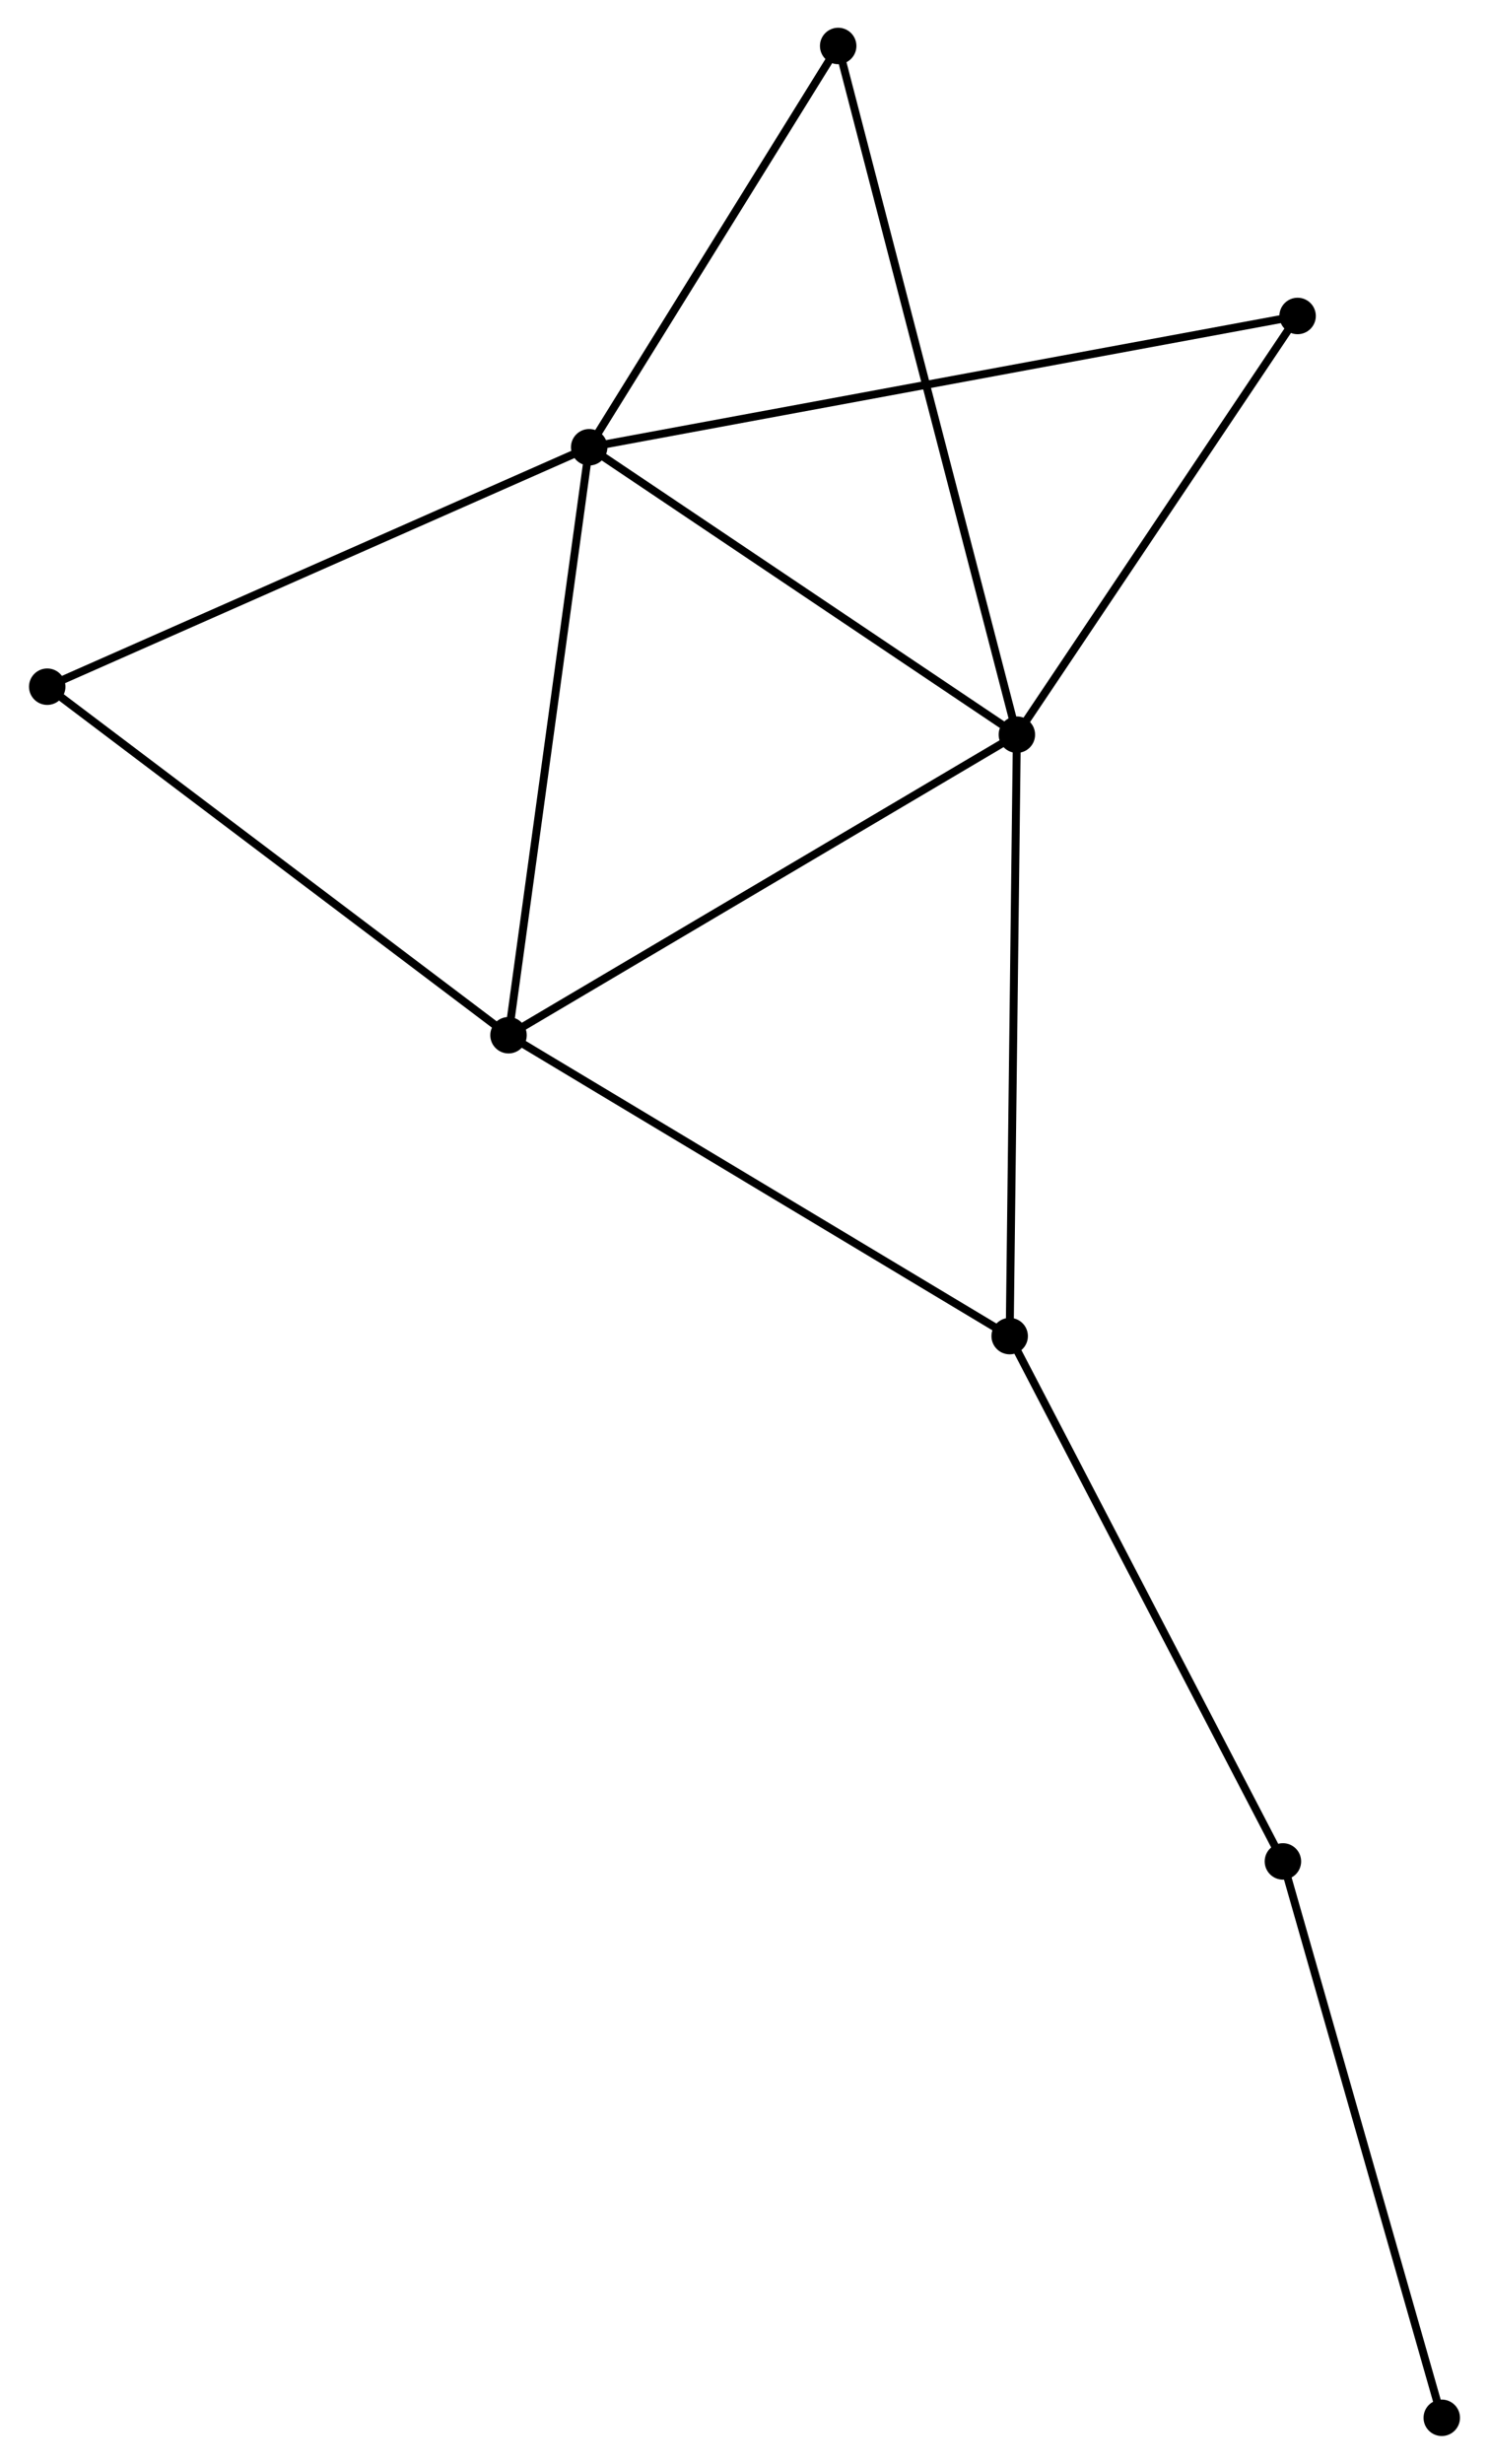 <?xml version="1.0" encoding="UTF-8" standalone="no"?>
<!DOCTYPE svg PUBLIC "-//W3C//DTD SVG 1.1//EN"
 "http://www.w3.org/Graphics/SVG/1.1/DTD/svg11.dtd">
<!-- Generated by graphviz version 2.36.0 (20140111.2315)
 -->
<!-- Title: %3 Pages: 1 -->
<svg width="188pt" height="311pt"
 viewBox="0.00 0.00 187.60 310.87" xmlns="http://www.w3.org/2000/svg" xmlns:xlink="http://www.w3.org/1999/xlink">
<g id="graph0" class="graph" transform="scale(1 1) rotate(0) translate(4 306.868)">
<title>%3</title>
<!-- 0 -->
<g id="node1" class="node"><title>0</title>
<ellipse fill="black" stroke="black" cx="70.198" cy="-250.435" rx="1.8" ry="1.8"/>
</g>
<!-- 1 -->
<g id="node2" class="node"><title>1</title>
<ellipse fill="black" stroke="black" cx="124.175" cy="-214.171" rx="1.8" ry="1.8"/>
</g>
<!-- 0&#45;&#45;1 -->
<g id="edge1" class="edge"><title>0&#45;&#45;1</title>
<path fill="none" stroke="black" d="M71.994,-249.228C80.189,-243.723 113.994,-221.011 122.317,-215.42"/>
</g>
<!-- 2 -->
<g id="node3" class="node"><title>2</title>
<ellipse fill="black" stroke="black" cx="60.018" cy="-176.248" rx="1.8" ry="1.8"/>
</g>
<!-- 0&#45;&#45;2 -->
<g id="edge2" class="edge"><title>0&#45;&#45;2</title>
<path fill="none" stroke="black" d="M69.946,-248.601C68.55,-238.426 61.765,-188.984 60.298,-178.291"/>
</g>
<!-- 5 -->
<g id="node4" class="node"><title>5</title>
<ellipse fill="black" stroke="black" cx="101.623" cy="-301.068" rx="1.8" ry="1.8"/>
</g>
<!-- 0&#45;&#45;5 -->
<g id="edge3" class="edge"><title>0&#45;&#45;5</title>
<path fill="none" stroke="black" d="M71.244,-252.119C76.015,-259.807 95.696,-291.517 100.542,-299.325"/>
</g>
<!-- 6 -->
<g id="node5" class="node"><title>6</title>
<ellipse fill="black" stroke="black" cx="159.605" cy="-267" rx="1.8" ry="1.8"/>
</g>
<!-- 0&#45;&#45;6 -->
<g id="edge4" class="edge"><title>0&#45;&#45;6</title>
<path fill="none" stroke="black" d="M72.065,-250.781C83.701,-252.937 146.142,-264.506 157.748,-266.656"/>
</g>
<!-- 7 -->
<g id="node6" class="node"><title>7</title>
<ellipse fill="black" stroke="black" cx="1.8" cy="-220.223" rx="1.8" ry="1.8"/>
</g>
<!-- 0&#45;&#45;7 -->
<g id="edge5" class="edge"><title>0&#45;&#45;7</title>
<path fill="none" stroke="black" d="M68.507,-249.688C59.127,-245.544 13.542,-225.41 3.683,-221.055"/>
</g>
<!-- 1&#45;&#45;2 -->
<g id="edge6" class="edge"><title>1&#45;&#45;2</title>
<path fill="none" stroke="black" d="M122.589,-213.234C113.79,-208.033 71.032,-182.759 61.784,-177.292"/>
</g>
<!-- 1&#45;&#45;5 -->
<g id="edge8" class="edge"><title>1&#45;&#45;5</title>
<path fill="none" stroke="black" d="M123.704,-215.986C120.769,-227.295 105.019,-287.983 102.092,-299.263"/>
</g>
<!-- 1&#45;&#45;6 -->
<g id="edge9" class="edge"><title>1&#45;&#45;6</title>
<path fill="none" stroke="black" d="M125.354,-215.929C130.733,-223.95 152.922,-257.036 158.385,-265.182"/>
</g>
<!-- 3 -->
<g id="node7" class="node"><title>3</title>
<ellipse fill="black" stroke="black" cx="123.267" cy="-138.283" rx="1.8" ry="1.8"/>
</g>
<!-- 1&#45;&#45;3 -->
<g id="edge7" class="edge"><title>1&#45;&#45;3</title>
<path fill="none" stroke="black" d="M124.153,-212.295C124.027,-201.796 123.412,-150.42 123.288,-140.093"/>
</g>
<!-- 2&#45;&#45;7 -->
<g id="edge11" class="edge"><title>2&#45;&#45;7</title>
<path fill="none" stroke="black" d="M58.579,-177.335C50.594,-183.366 11.794,-212.674 3.403,-219.012"/>
</g>
<!-- 2&#45;&#45;3 -->
<g id="edge10" class="edge"><title>2&#45;&#45;3</title>
<path fill="none" stroke="black" d="M61.581,-175.31C70.256,-170.103 112.408,-144.8 121.526,-139.328"/>
</g>
<!-- 4 -->
<g id="node8" class="node"><title>4</title>
<ellipse fill="black" stroke="black" cx="157.751" cy="-72.001" rx="1.8" ry="1.8"/>
</g>
<!-- 3&#45;&#45;4 -->
<g id="edge12" class="edge"><title>3&#45;&#45;4</title>
<path fill="none" stroke="black" d="M124.119,-136.644C128.849,-127.554 151.831,-83.38 156.802,-73.826"/>
</g>
<!-- 8 -->
<g id="node9" class="node"><title>8</title>
<ellipse fill="black" stroke="black" cx="177.8" cy="-1.8" rx="1.8" ry="1.8"/>
</g>
<!-- 4&#45;&#45;8 -->
<g id="edge13" class="edge"><title>4&#45;&#45;8</title>
<path fill="none" stroke="black" d="M158.247,-70.266C160.996,-60.638 174.358,-13.852 177.248,-3.732"/>
</g>
</g>
</svg>
